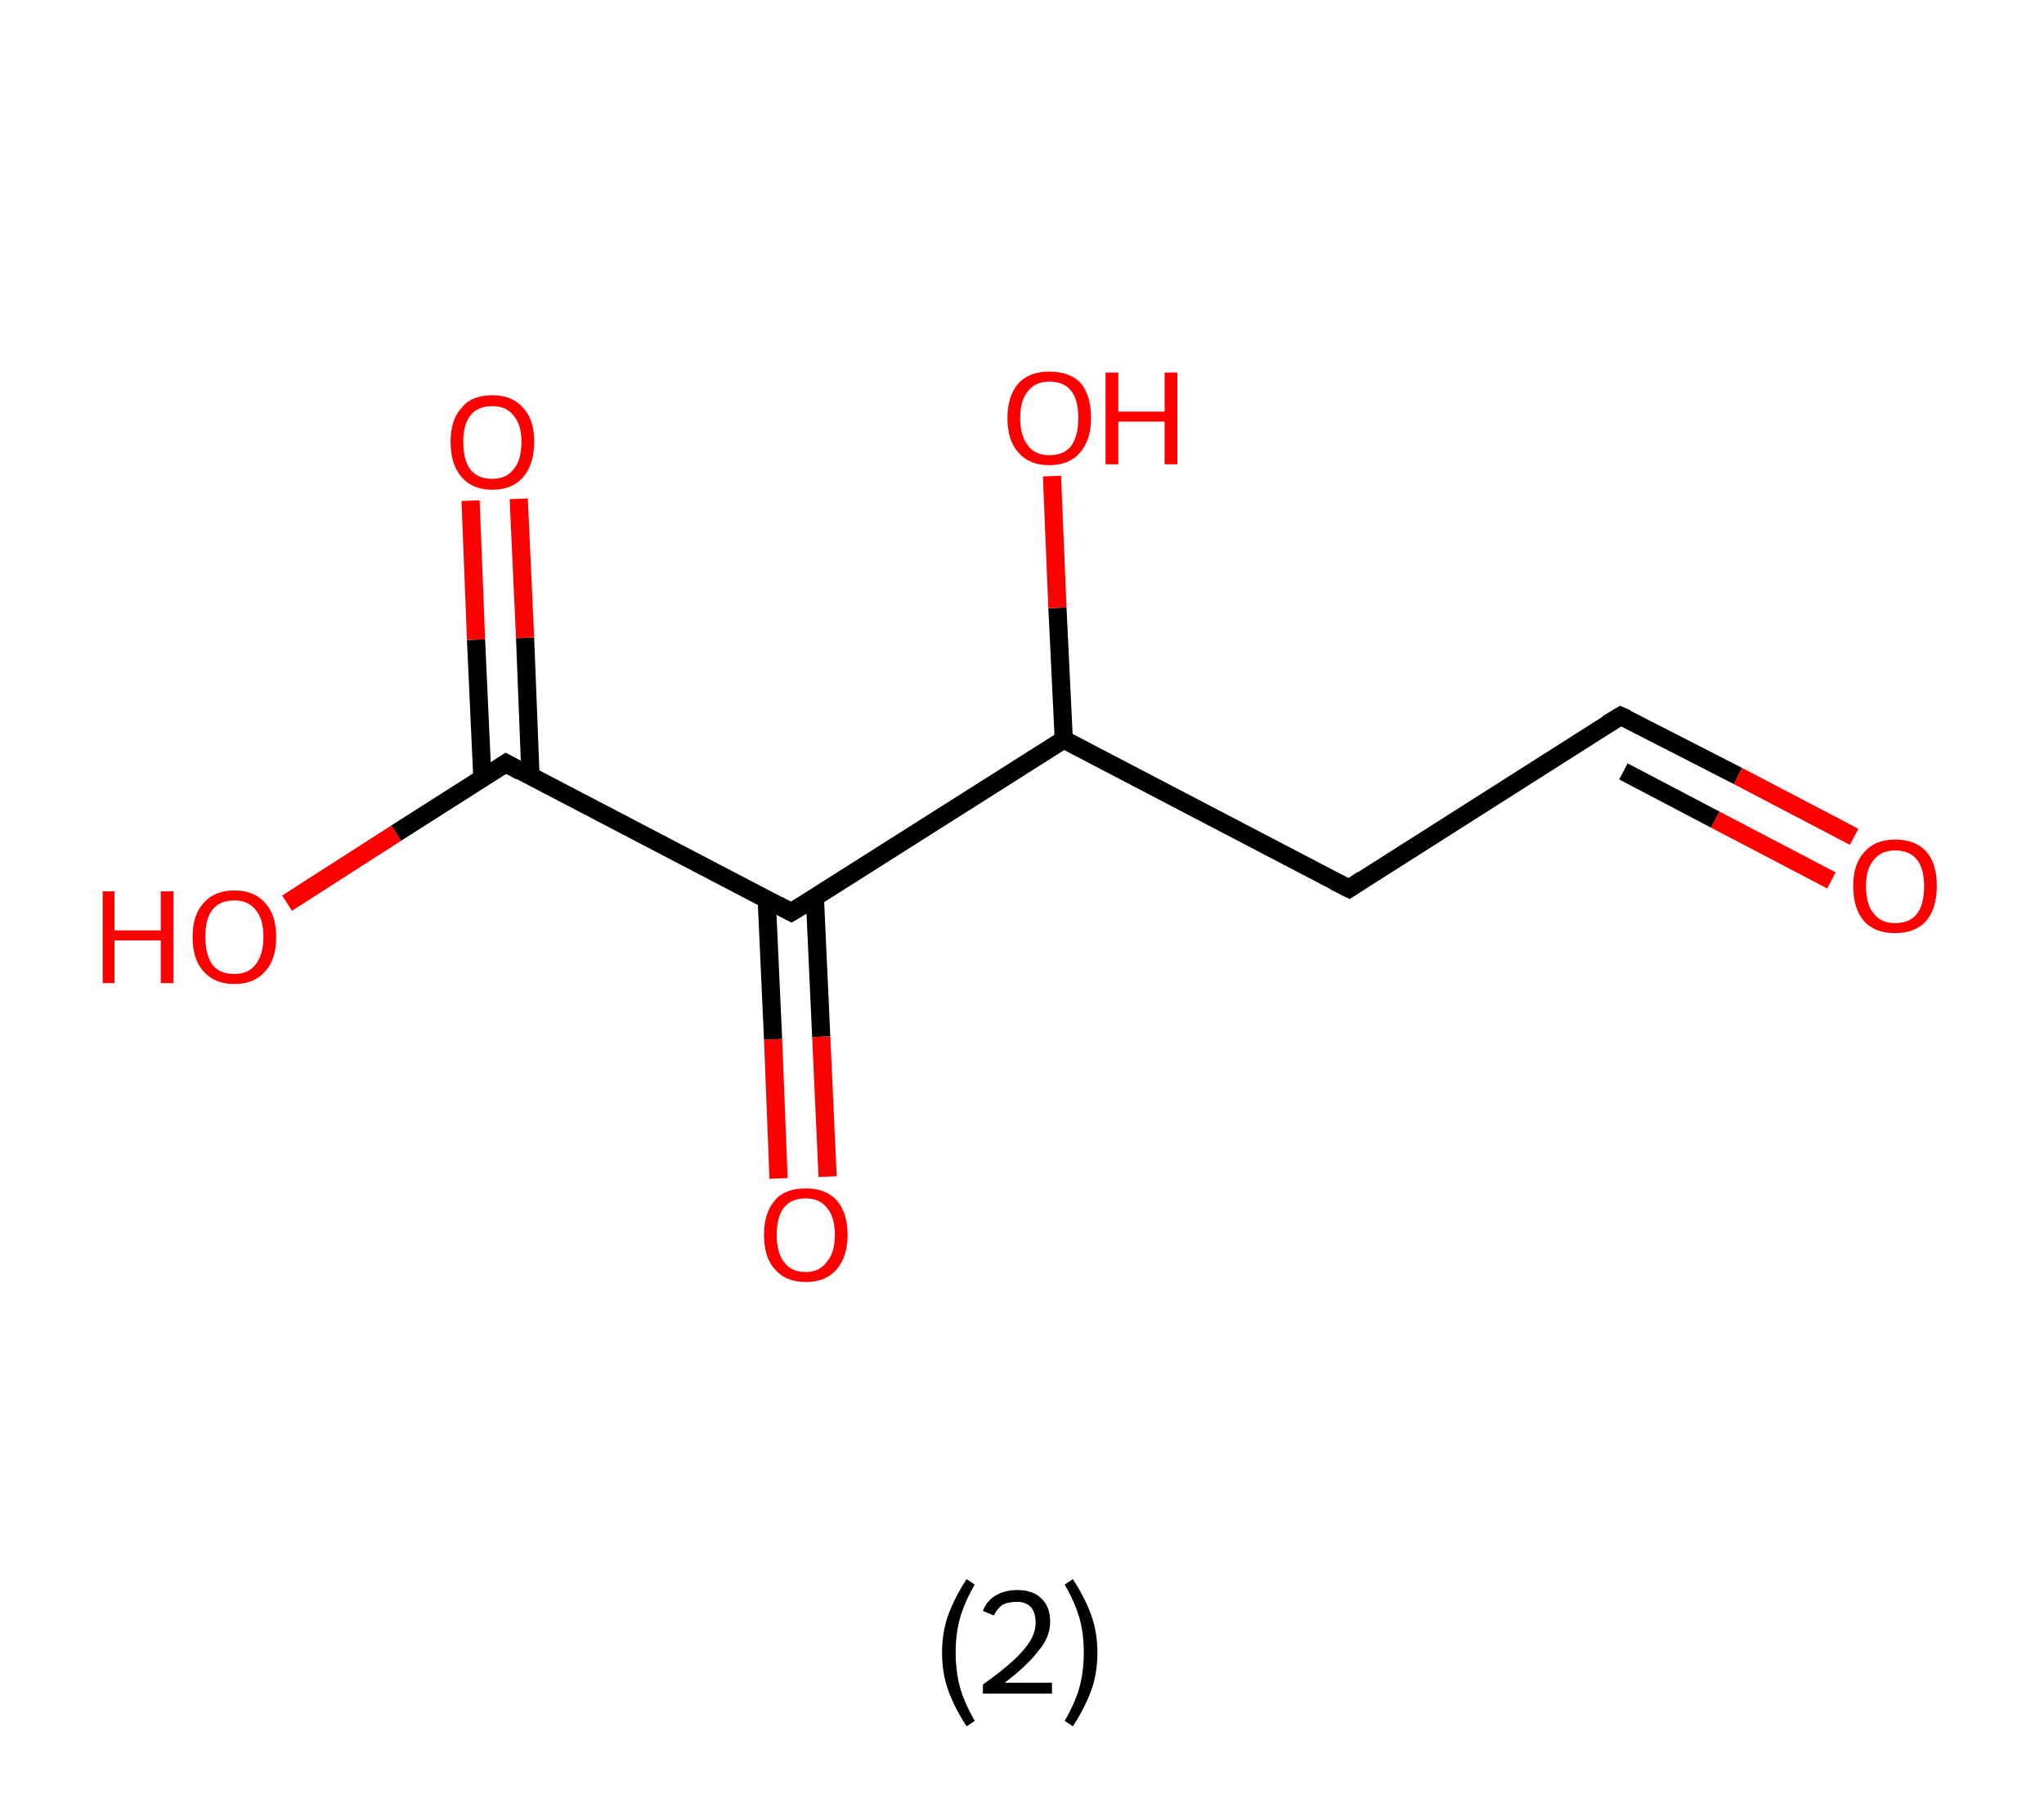 <?xml version='1.0' encoding='ASCII' standalone='yes'?>
<svg xmlns="http://www.w3.org/2000/svg" xmlns:rdkit="http://www.rdkit.org/xml" xmlns:xlink="http://www.w3.org/1999/xlink" version="1.1" baseProfile="full" xml:space="preserve" width="225px" height="200px" viewBox="0 0 225 200">
<!-- END OF HEADER -->
<rect style="opacity:1.0;fill:#FFFFFF;stroke:none" width="225.0" height="200.0" x="0.0" y="0.0"> </rect>
<path class="bond-0 atom-0 atom-1" d="M 204.1,92.1 L 191.3,85.4" style="fill:none;fill-rule:evenodd;stroke:#FF0000;stroke-width:2.0px;stroke-linecap:butt;stroke-linejoin:miter;stroke-opacity:1"/>
<path class="bond-0 atom-0 atom-1" d="M 191.3,85.4 L 178.4,78.8" style="fill:none;fill-rule:evenodd;stroke:#000000;stroke-width:2.0px;stroke-linecap:butt;stroke-linejoin:miter;stroke-opacity:1"/>
<path class="bond-0 atom-0 atom-1" d="M 201.6,96.9 L 188.8,90.2" style="fill:none;fill-rule:evenodd;stroke:#FF0000;stroke-width:2.0px;stroke-linecap:butt;stroke-linejoin:miter;stroke-opacity:1"/>
<path class="bond-0 atom-0 atom-1" d="M 188.8,90.2 L 178.7,84.9" style="fill:none;fill-rule:evenodd;stroke:#000000;stroke-width:2.0px;stroke-linecap:butt;stroke-linejoin:miter;stroke-opacity:1"/>
<path class="bond-1 atom-1 atom-2" d="M 178.4,78.8 L 148.5,97.8" style="fill:none;fill-rule:evenodd;stroke:#000000;stroke-width:2.0px;stroke-linecap:butt;stroke-linejoin:miter;stroke-opacity:1"/>
<path class="bond-2 atom-2 atom-3" d="M 148.5,97.8 L 117.1,81.4" style="fill:none;fill-rule:evenodd;stroke:#000000;stroke-width:2.0px;stroke-linecap:butt;stroke-linejoin:miter;stroke-opacity:1"/>
<path class="bond-3 atom-3 atom-4" d="M 117.1,81.4 L 116.4,66.9" style="fill:none;fill-rule:evenodd;stroke:#000000;stroke-width:2.0px;stroke-linecap:butt;stroke-linejoin:miter;stroke-opacity:1"/>
<path class="bond-3 atom-3 atom-4" d="M 116.4,66.9 L 115.8,52.4" style="fill:none;fill-rule:evenodd;stroke:#FF0000;stroke-width:2.0px;stroke-linecap:butt;stroke-linejoin:miter;stroke-opacity:1"/>
<path class="bond-4 atom-3 atom-5" d="M 117.1,81.4 L 87.1,100.4" style="fill:none;fill-rule:evenodd;stroke:#000000;stroke-width:2.0px;stroke-linecap:butt;stroke-linejoin:miter;stroke-opacity:1"/>
<path class="bond-5 atom-5 atom-6" d="M 84.4,99.0 L 85.1,114.4" style="fill:none;fill-rule:evenodd;stroke:#000000;stroke-width:2.0px;stroke-linecap:butt;stroke-linejoin:miter;stroke-opacity:1"/>
<path class="bond-5 atom-5 atom-6" d="M 85.1,114.4 L 85.7,129.7" style="fill:none;fill-rule:evenodd;stroke:#FF0000;stroke-width:2.0px;stroke-linecap:butt;stroke-linejoin:miter;stroke-opacity:1"/>
<path class="bond-5 atom-5 atom-6" d="M 89.7,98.8 L 90.4,114.1" style="fill:none;fill-rule:evenodd;stroke:#000000;stroke-width:2.0px;stroke-linecap:butt;stroke-linejoin:miter;stroke-opacity:1"/>
<path class="bond-5 atom-5 atom-6" d="M 90.4,114.1 L 91.1,129.5" style="fill:none;fill-rule:evenodd;stroke:#FF0000;stroke-width:2.0px;stroke-linecap:butt;stroke-linejoin:miter;stroke-opacity:1"/>
<path class="bond-6 atom-5 atom-7" d="M 87.1,100.4 L 55.7,84.0" style="fill:none;fill-rule:evenodd;stroke:#000000;stroke-width:2.0px;stroke-linecap:butt;stroke-linejoin:miter;stroke-opacity:1"/>
<path class="bond-7 atom-7 atom-8" d="M 58.4,85.5 L 57.8,70.2" style="fill:none;fill-rule:evenodd;stroke:#000000;stroke-width:2.0px;stroke-linecap:butt;stroke-linejoin:miter;stroke-opacity:1"/>
<path class="bond-7 atom-7 atom-8" d="M 57.8,70.2 L 57.1,54.9" style="fill:none;fill-rule:evenodd;stroke:#FF0000;stroke-width:2.0px;stroke-linecap:butt;stroke-linejoin:miter;stroke-opacity:1"/>
<path class="bond-7 atom-7 atom-8" d="M 53.1,85.7 L 52.4,70.4" style="fill:none;fill-rule:evenodd;stroke:#000000;stroke-width:2.0px;stroke-linecap:butt;stroke-linejoin:miter;stroke-opacity:1"/>
<path class="bond-7 atom-7 atom-8" d="M 52.4,70.4 L 51.8,55.1" style="fill:none;fill-rule:evenodd;stroke:#FF0000;stroke-width:2.0px;stroke-linecap:butt;stroke-linejoin:miter;stroke-opacity:1"/>
<path class="bond-8 atom-7 atom-9" d="M 55.7,84.0 L 43.6,91.7" style="fill:none;fill-rule:evenodd;stroke:#000000;stroke-width:2.0px;stroke-linecap:butt;stroke-linejoin:miter;stroke-opacity:1"/>
<path class="bond-8 atom-7 atom-9" d="M 43.6,91.7 L 31.6,99.4" style="fill:none;fill-rule:evenodd;stroke:#FF0000;stroke-width:2.0px;stroke-linecap:butt;stroke-linejoin:miter;stroke-opacity:1"/>
<path d="M 179.1,79.1 L 178.4,78.8 L 176.9,79.7" style="fill:none;stroke:#000000;stroke-width:2.0px;stroke-linecap:butt;stroke-linejoin:miter;stroke-opacity:1;"/>
<path d="M 150.0,96.8 L 148.5,97.8 L 146.9,97.0" style="fill:none;stroke:#000000;stroke-width:2.0px;stroke-linecap:butt;stroke-linejoin:miter;stroke-opacity:1;"/>
<path d="M 88.6,99.5 L 87.1,100.4 L 85.6,99.6" style="fill:none;stroke:#000000;stroke-width:2.0px;stroke-linecap:butt;stroke-linejoin:miter;stroke-opacity:1;"/>
<path d="M 57.3,84.9 L 55.7,84.0 L 55.1,84.4" style="fill:none;stroke:#000000;stroke-width:2.0px;stroke-linecap:butt;stroke-linejoin:miter;stroke-opacity:1;"/>
<path class="atom-0" d="M 204.0 97.5 Q 204.0 95.1, 205.2 93.8 Q 206.4 92.4, 208.6 92.4 Q 210.9 92.4, 212.1 93.8 Q 213.2 95.1, 213.2 97.5 Q 213.2 100.0, 212.0 101.4 Q 210.8 102.7, 208.6 102.7 Q 206.4 102.7, 205.2 101.4 Q 204.0 100.0, 204.0 97.5 M 208.6 101.6 Q 210.2 101.6, 211.0 100.6 Q 211.8 99.6, 211.8 97.5 Q 211.8 95.6, 211.0 94.6 Q 210.2 93.6, 208.6 93.6 Q 207.1 93.6, 206.3 94.6 Q 205.4 95.6, 205.4 97.5 Q 205.4 99.6, 206.3 100.6 Q 207.1 101.6, 208.6 101.6 " fill="#FF0000"/>
<path class="atom-4" d="M 110.9 46.0 Q 110.9 43.6, 112.1 42.2 Q 113.3 40.9, 115.5 40.9 Q 117.8 40.9, 119.0 42.2 Q 120.1 43.6, 120.1 46.0 Q 120.1 48.4, 118.9 49.8 Q 117.7 51.2, 115.5 51.2 Q 113.3 51.2, 112.1 49.8 Q 110.9 48.5, 110.9 46.0 M 115.5 50.1 Q 117.1 50.1, 117.9 49.1 Q 118.7 48.0, 118.7 46.0 Q 118.7 44.0, 117.9 43.0 Q 117.1 42.0, 115.5 42.0 Q 114.0 42.0, 113.2 43.0 Q 112.3 44.0, 112.3 46.0 Q 112.3 48.0, 113.2 49.1 Q 114.0 50.1, 115.5 50.1 " fill="#FF0000"/>
<path class="atom-4" d="M 121.7 41.0 L 123.1 41.0 L 123.1 45.3 L 128.2 45.3 L 128.2 41.0 L 129.6 41.0 L 129.6 51.1 L 128.2 51.1 L 128.2 46.4 L 123.1 46.4 L 123.1 51.1 L 121.7 51.1 L 121.7 41.0 " fill="#FF0000"/>
<path class="atom-6" d="M 84.1 135.9 Q 84.1 133.5, 85.3 132.1 Q 86.4 130.8, 88.7 130.8 Q 90.9 130.8, 92.1 132.1 Q 93.3 133.5, 93.3 135.9 Q 93.3 138.3, 92.1 139.7 Q 90.9 141.1, 88.7 141.1 Q 86.5 141.1, 85.3 139.7 Q 84.1 138.4, 84.1 135.9 M 88.7 140.0 Q 90.2 140.0, 91.0 138.9 Q 91.9 137.9, 91.9 135.9 Q 91.9 133.9, 91.0 132.9 Q 90.2 131.9, 88.7 131.9 Q 87.1 131.9, 86.3 132.9 Q 85.5 133.9, 85.5 135.9 Q 85.5 137.9, 86.3 138.9 Q 87.1 140.0, 88.7 140.0 " fill="#FF0000"/>
<path class="atom-8" d="M 49.6 48.6 Q 49.6 46.2, 50.8 44.9 Q 51.9 43.5, 54.2 43.5 Q 56.4 43.5, 57.6 44.9 Q 58.8 46.2, 58.8 48.6 Q 58.8 51.1, 57.6 52.5 Q 56.4 53.9, 54.2 53.9 Q 52.0 53.9, 50.8 52.5 Q 49.6 51.1, 49.6 48.6 M 54.2 52.7 Q 55.7 52.7, 56.5 51.7 Q 57.4 50.7, 57.4 48.6 Q 57.4 46.7, 56.5 45.7 Q 55.7 44.7, 54.2 44.7 Q 52.6 44.7, 51.8 45.7 Q 51.0 46.7, 51.0 48.6 Q 51.0 50.7, 51.8 51.7 Q 52.6 52.7, 54.2 52.7 " fill="#FF0000"/>
<path class="atom-9" d="M 11.3 98.1 L 12.6 98.1 L 12.6 102.4 L 17.7 102.4 L 17.7 98.1 L 19.1 98.1 L 19.1 108.2 L 17.7 108.2 L 17.7 103.5 L 12.6 103.5 L 12.6 108.2 L 11.3 108.2 L 11.3 98.1 " fill="#FF0000"/>
<path class="atom-9" d="M 21.2 103.1 Q 21.2 100.7, 22.4 99.4 Q 23.6 98.0, 25.8 98.0 Q 28.0 98.0, 29.2 99.4 Q 30.4 100.7, 30.4 103.1 Q 30.4 105.6, 29.2 106.9 Q 28.0 108.3, 25.8 108.3 Q 23.6 108.3, 22.4 106.9 Q 21.2 105.6, 21.2 103.1 M 25.8 107.2 Q 27.3 107.2, 28.1 106.2 Q 29.0 105.1, 29.0 103.1 Q 29.0 101.1, 28.1 100.1 Q 27.3 99.1, 25.8 99.1 Q 24.2 99.1, 23.4 100.1 Q 22.6 101.1, 22.6 103.1 Q 22.6 105.1, 23.4 106.2 Q 24.2 107.2, 25.8 107.2 " fill="#FF0000"/>
<path class="legend" d="M 103.7 181.9 Q 103.7 179.6, 104.4 177.7 Q 105.1 175.8, 106.4 173.8 L 107.3 174.4 Q 106.2 176.3, 105.7 178.0 Q 105.2 179.7, 105.2 181.9 Q 105.2 184.0, 105.7 185.8 Q 106.2 187.5, 107.3 189.4 L 106.4 190.0 Q 105.1 188.0, 104.4 186.1 Q 103.7 184.2, 103.7 181.9 " fill="#000000"/>
<path class="legend" d="M 108.2 177.3 Q 108.6 176.2, 109.6 175.6 Q 110.6 175.0, 112.0 175.0 Q 113.7 175.0, 114.6 175.9 Q 115.6 176.8, 115.6 178.5 Q 115.6 180.2, 114.3 181.7 Q 113.1 183.3, 110.6 185.2 L 115.8 185.2 L 115.8 186.4 L 108.2 186.4 L 108.2 185.4 Q 110.3 183.9, 111.5 182.8 Q 112.8 181.6, 113.4 180.6 Q 114.0 179.6, 114.0 178.6 Q 114.0 177.5, 113.5 176.9 Q 112.9 176.3, 112.0 176.3 Q 111.0 176.3, 110.4 176.6 Q 109.8 177.0, 109.4 177.8 L 108.2 177.3 " fill="#000000"/>
<path class="legend" d="M 120.8 181.9 Q 120.8 184.2, 120.1 186.1 Q 119.4 188.0, 118.1 190.0 L 117.2 189.4 Q 118.3 187.5, 118.8 185.8 Q 119.3 184.0, 119.3 181.9 Q 119.3 179.7, 118.8 178.0 Q 118.3 176.3, 117.2 174.4 L 118.1 173.8 Q 119.4 175.8, 120.1 177.7 Q 120.8 179.6, 120.8 181.9 " fill="#000000"/>
</svg>
